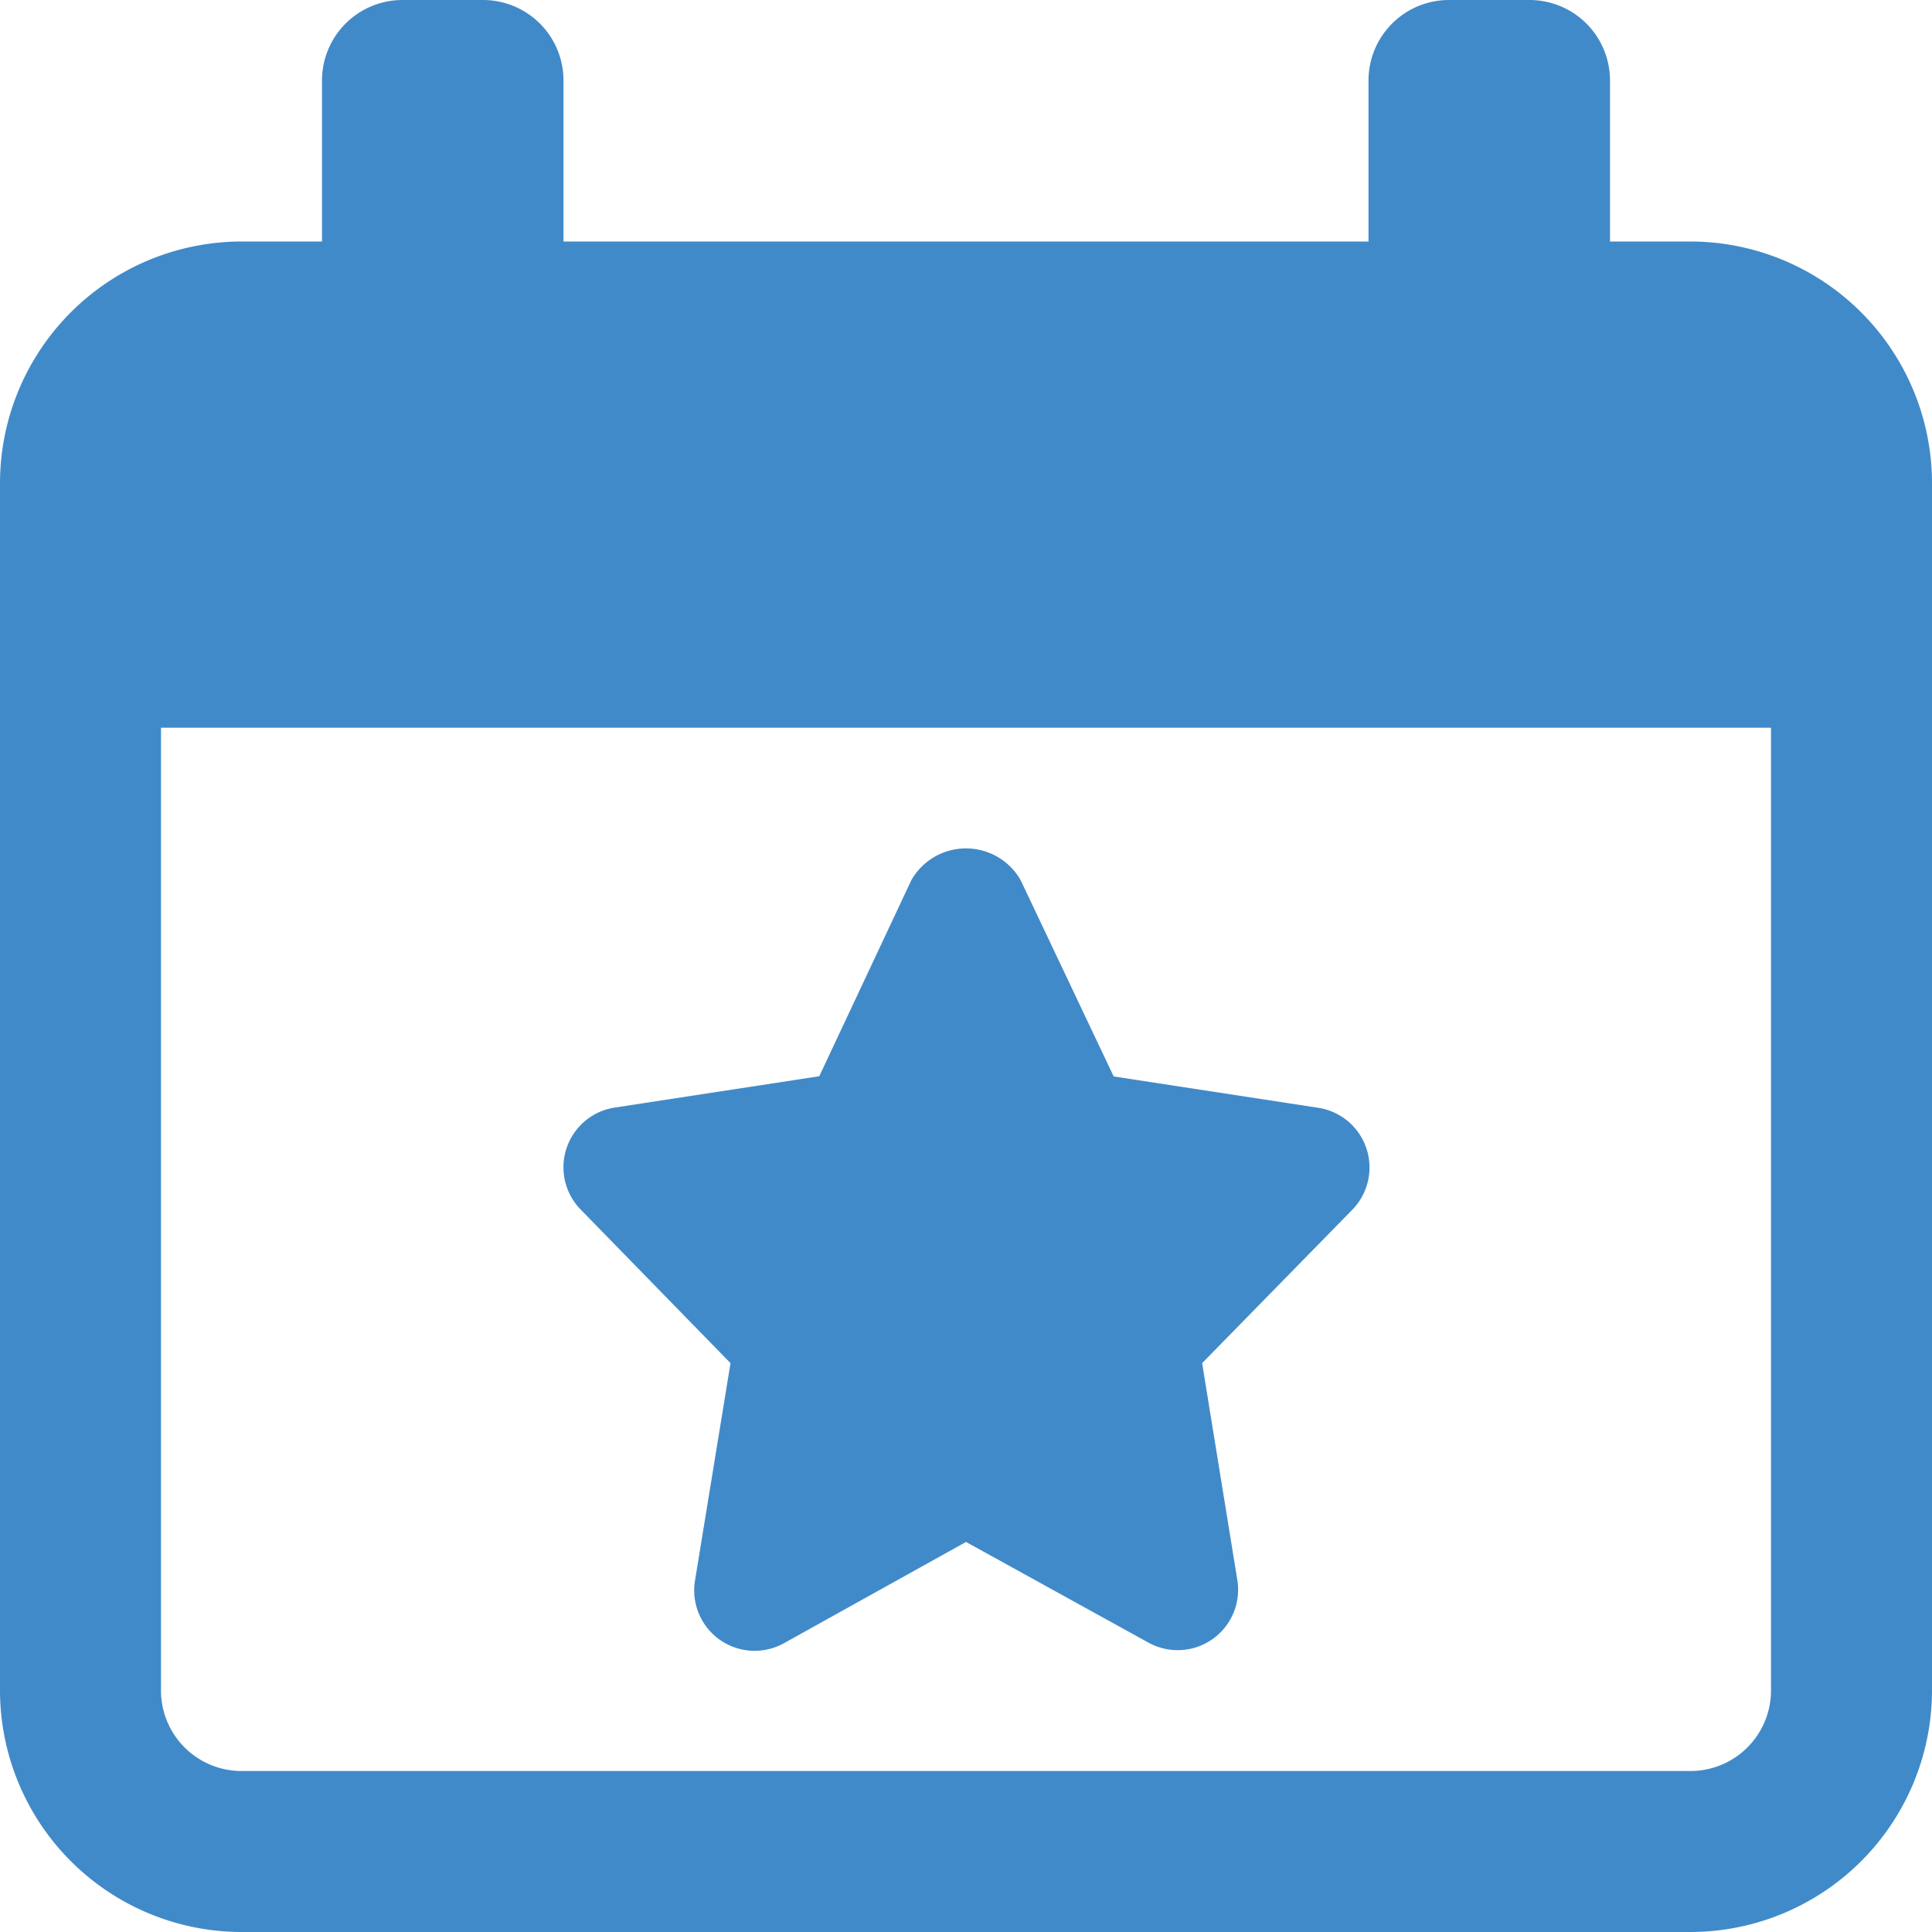 <svg xmlns="http://www.w3.org/2000/svg"
  xmlns:xlink="http://www.w3.org/1999/xlink" width="18" height="18" viewBox="0 0 18 18">
  <defs>
    <style>.a,.c{fill:#418ac9;}.a{stroke:#3aa9c8;}.b{clip-path:url(#a);}</style>
    <clipPath id="a">
      <rect class="a" width="18" height="18" transform="translate(597 677.001)"/>
    </clipPath>
  </defs>
  <g class="b" transform="translate(-597 -677.001)">
    <g transform="translate(597 677.001)">
      <path class="c" d="M15.75,2.25H15V.75A.75.75,0,0,0,14.25,0H13.5a.75.75,0,0,0-.75.75v1.5H5.25V.75A.75.75,0,0,0,4.5,0H3.75A.75.75,0,0,0,3,.75v1.5H2.25A2.253,2.253,0,0,0,0,4.5V15.75A2.253,2.253,0,0,0,2.25,18h13.5A2.253,2.253,0,0,0,18,15.75V4.5A2.253,2.253,0,0,0,15.75,2.25Zm.75,13.5a.75.75,0,0,1-.75.75H2.25a.75.75,0,0,1-.75-.75V6.78h15Z"/>
      <path class="c" d="M6.806,12.7l-.331,2.027a.563.563,0,0,0,.828.583L9,14.366l1.7.938a.563.563,0,0,0,.828-.583L11.2,12.7l1.4-1.43a.563.563,0,0,0-.318-.949l-1.906-.292L9.509,8.2a.586.586,0,0,0-1.018,0l-.858,1.827-1.906.292a.563.563,0,0,0-.318.949Z"/>
    </g>
  </g>
</svg>